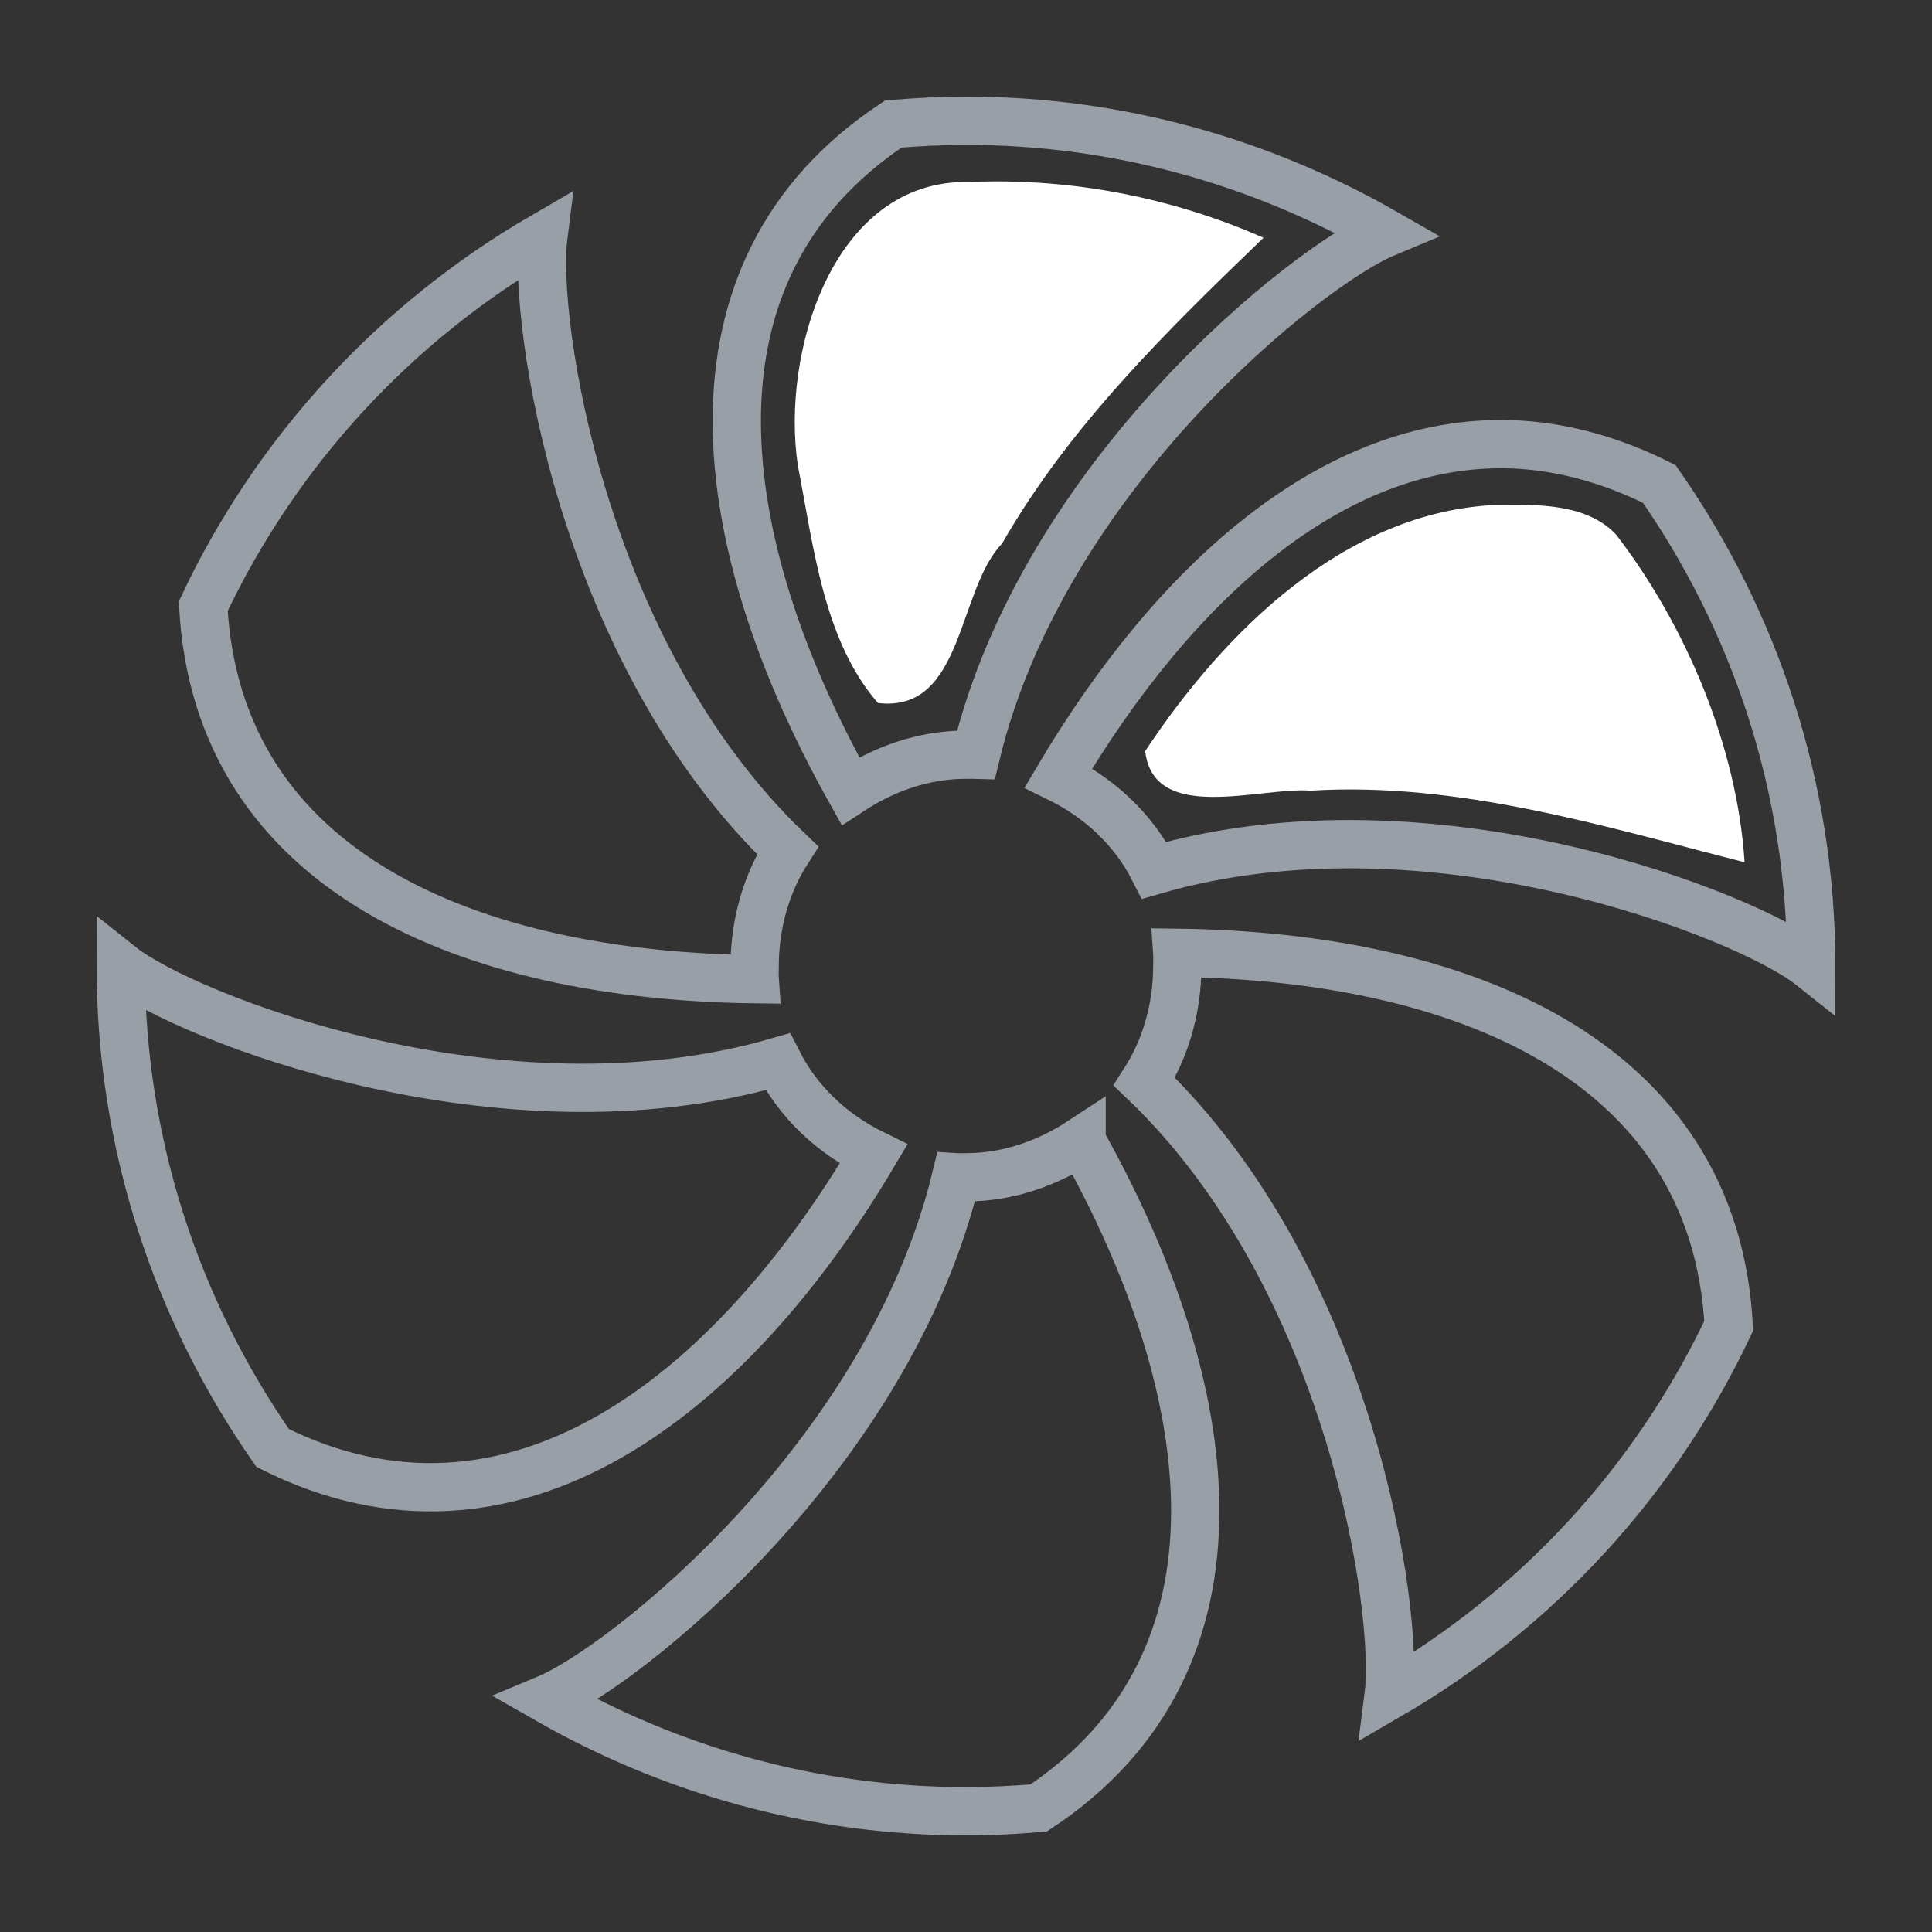 <?xml version="1.0" encoding="UTF-8" standalone="no"?>
<!-- Created with Inkscape (http://www.inkscape.org/) -->

<svg
   width="16"
   height="16"
   viewBox="0 0 16 16"
   version="1.1"
   id="SVGRoot"
   xmlns="http://www.w3.org/2000/svg"
   xmlns:svg="http://www.w3.org/2000/svg">
  <rect x="0" y="0" width="16" height="16" fill="#333333" stroke="none"/>
  <defs
     id="defs6691" />
  <g
     id="use3778"
     style="fill:none;fill-opacity:1;stroke:#989fa6;stroke-opacity:1"
     transform="translate(-8e-5)">
    <g
       id="g2357"
       transform="matrix(0.875,0,0,0.875,1,1)"
       style="fill:none;fill-opacity:1;stroke:#989fa6;stroke-width:0.914;stroke-dasharray:none;stroke-opacity:1">
      <path
         d="M 8,0 C 7.766,0 7.541,0.012 7.312,0.031 5.21,1.426 5.599,4.011 6.906,6.344 7.221,6.137 7.595,6 8,6 8.032,6 8.062,5.999 8.094,6 8.734,3.351 11.235,1.368 11.969,1.062 10.798,0.392 9.446,0 8,0 Z M 4,1.094 C 2.599,1.907 1.477,3.121 0.781,4.594 0.918,7.128 3.325,8.091 6,8.125 5.997,8.083 6,8.042 6,8 6,7.601 6.111,7.218 6.312,6.906 4.351,5.028 3.9,1.886 4,1.094 Z M 13.156,3.062 C 11.455,3.01 9.954,4.4 8.875,6.219 9.265,6.41 9.585,6.707 9.781,7.094 12.409,6.334 15.406,7.527 16,8 16,6.302 15.464,4.732 14.562,3.438 14.086,3.199 13.609,3.077 13.156,3.062 Z M 10,7.875 c 0.003,0.042 0,0.083 0,0.125 0,0.399 -0.111,0.782 -0.312,1.094 1.961,1.879 2.413,5.021 2.312,5.812 1.401,-0.813 2.523,-2.027 3.219,-3.5 C 15.082,8.872 12.675,7.909 10,7.875 Z M 0,8 C 0,9.698 0.536,11.268 1.438,12.562 3.701,13.695 5.759,12.084 7.125,9.781 6.735,9.59 6.415,9.293 6.219,8.906 3.591,9.666 0.594,8.473 0,8 Z M 9.094,9.656 C 8.779,9.863 8.405,10 8,10 7.968,10 7.938,10.002 7.906,10 7.266,12.649 4.765,14.632 4.031,14.938 5.202,15.608 6.554,16 8,16 c 0.234,0 0.459,-0.012 0.688,-0.031 2.102,-1.394 1.714,-3.98 0.406,-6.312 z"
         style="fill:none;fill-opacity:1;stroke:#989fa6;stroke-width:0.457;stroke-dasharray:none;stroke-opacity:1"
         id="path2355" />
    </g>
  </g>
  <path
     style="fill:#ffffff;fill-opacity:1;stroke:none;stroke-width:0.8;stop-color:#000000"
     d="M 8.027,1.507 C 6.896,1.483 6.466,2.929 6.608,3.858 6.737,4.521 6.82,5.306 7.271,5.822 7.982,5.907 7.926,4.887 8.299,4.501 8.856,3.529 9.663,2.74 10.464,1.969 9.697,1.632 8.864,1.472 8.027,1.507 Z"
     id="path8830" />
  <path
     style="fill:#ffffff;fill-opacity:1;stroke:none;stroke-width:0.8;stop-color:#000000"
     d="M 12.399,4.181 C 11.138,4.234 10.138,5.233 9.484,6.22 9.553,6.828 10.44,6.515 10.852,6.548 12.084,6.472 13.287,6.845 14.448,7.141 14.387,6.194 13.971,5.192 13.383,4.426 13.137,4.167 12.728,4.178 12.399,4.181 Z"
     id="path8832" />
</svg>
